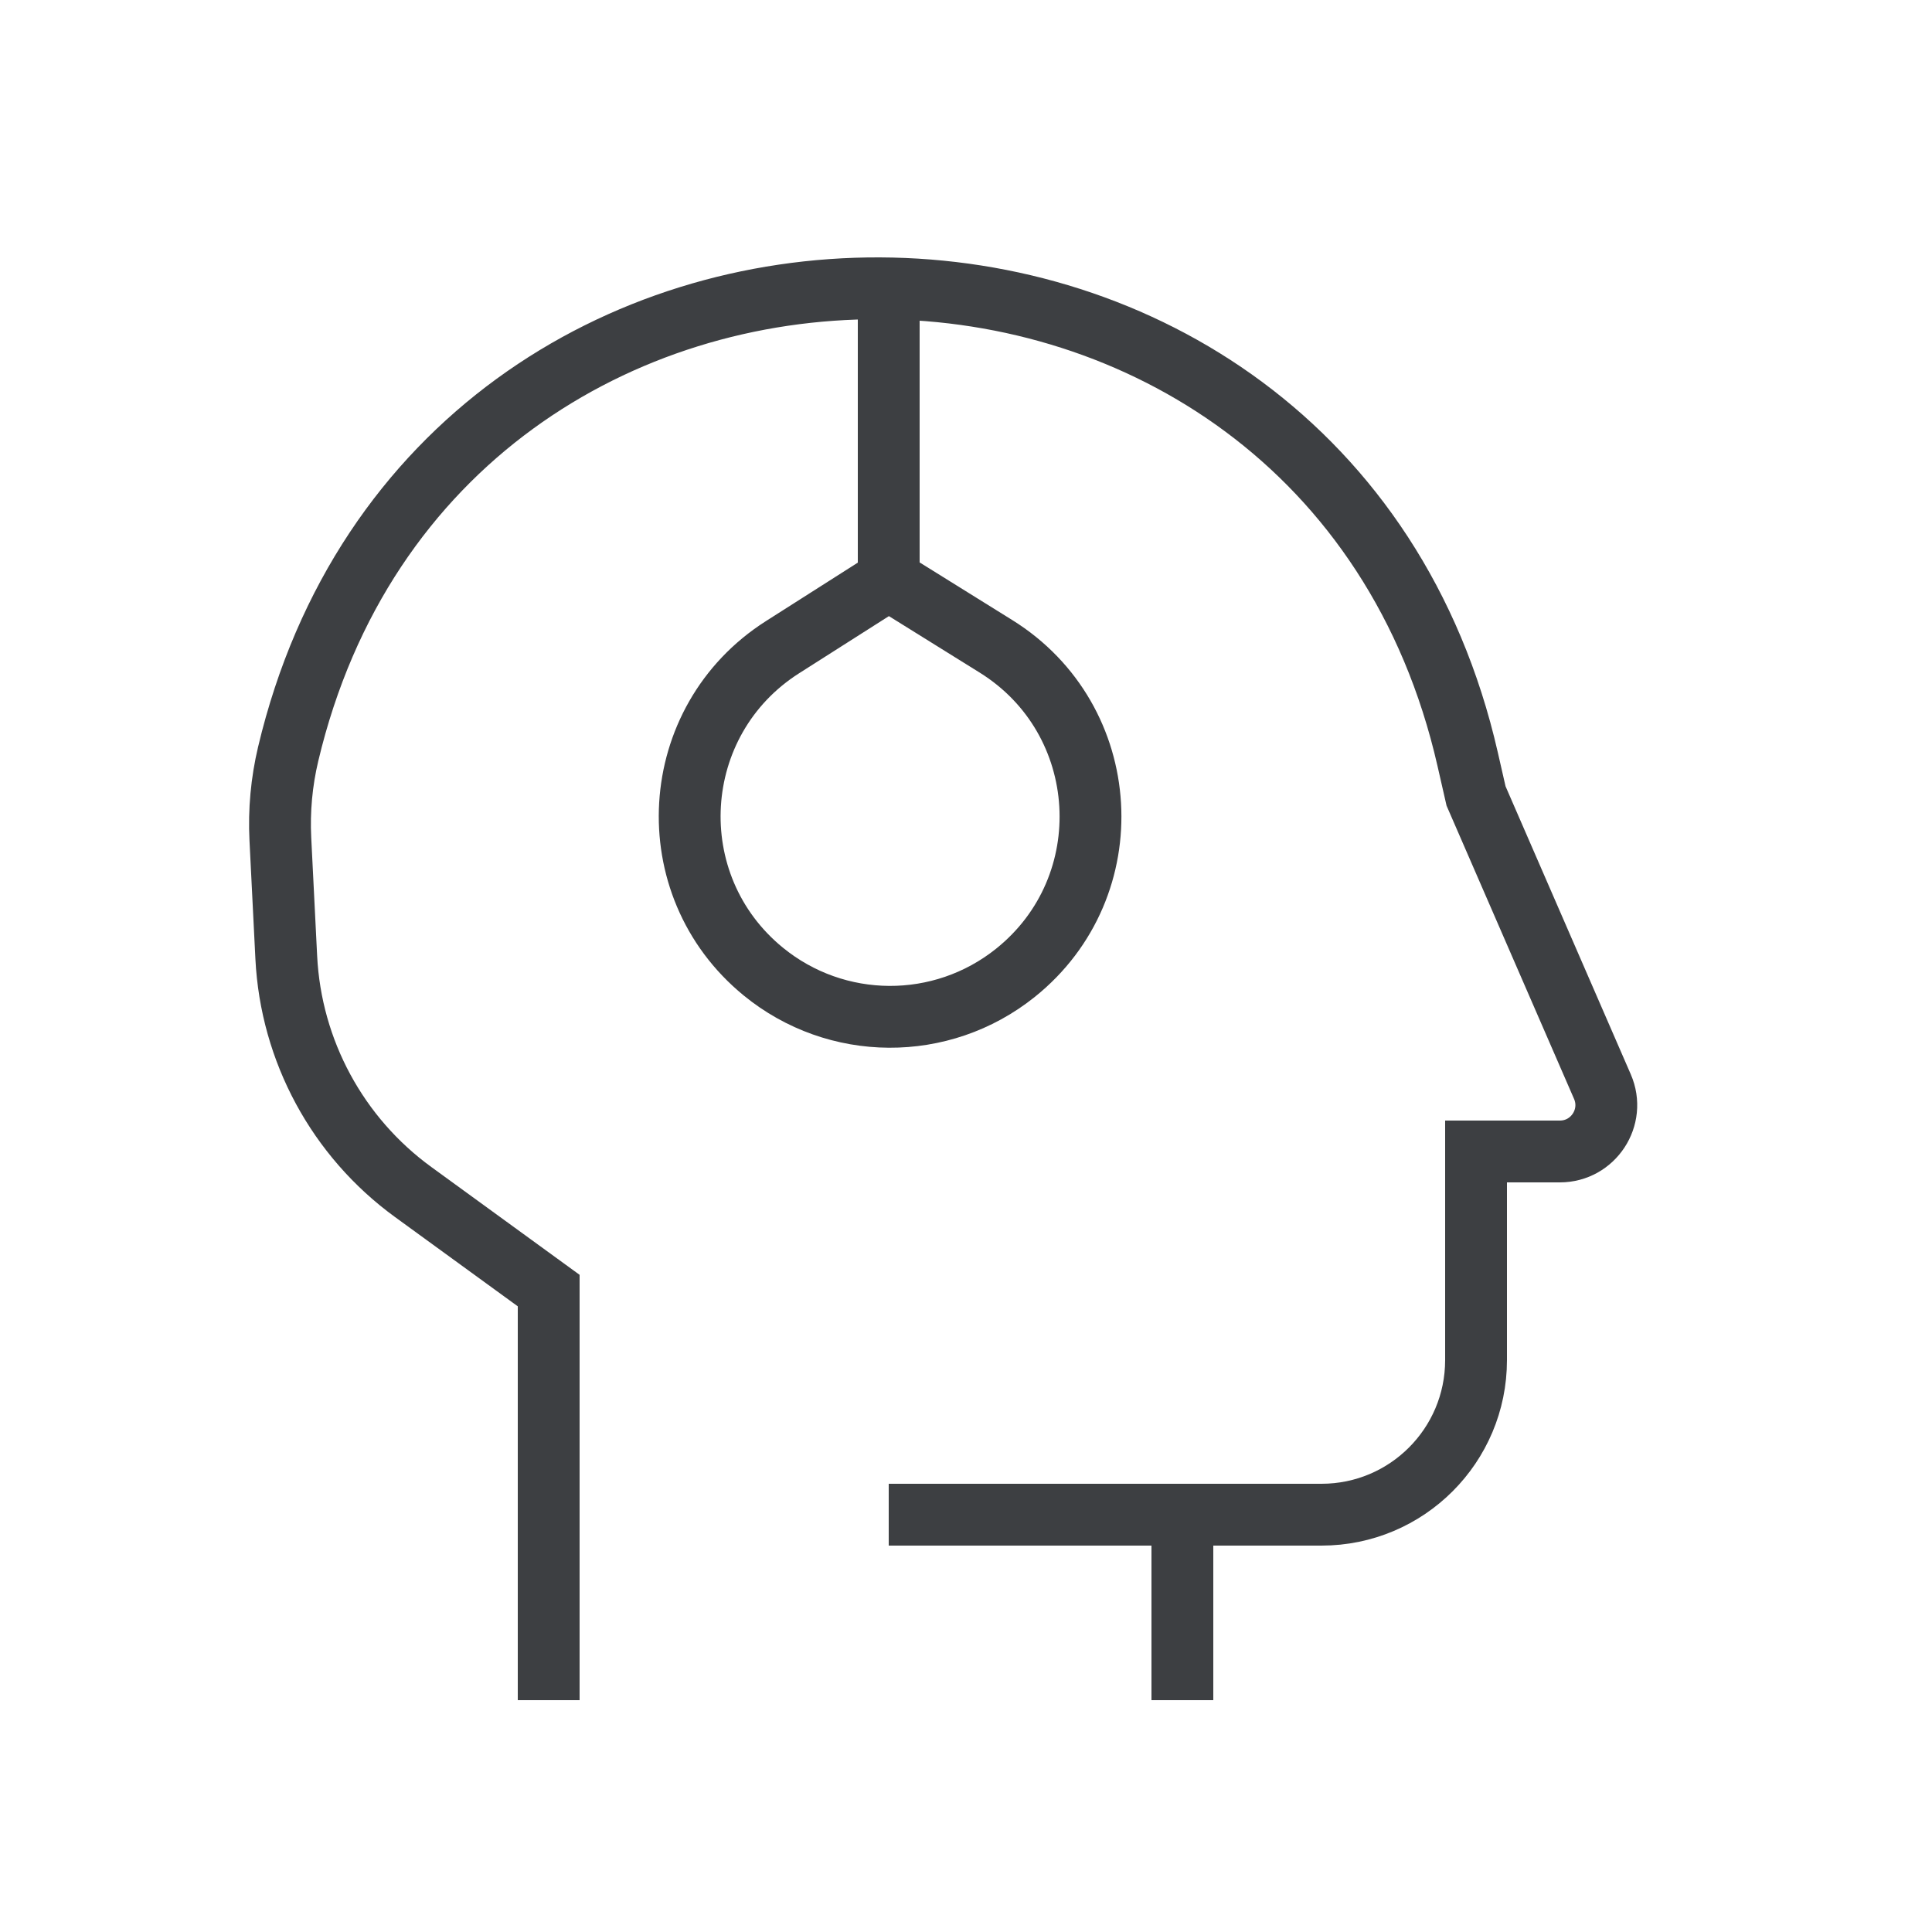 <svg width="125" height="125" viewBox="0 0 125 125" fill="none" xmlns="http://www.w3.org/2000/svg">
<g clip-path="url(#clip0_1620_4413)">
<path d="M35.5 110V83.5L26.734 77.125C21.843 73.568 18.824 67.989 18.522 61.949L18.139 54.286C18.047 52.438 18.217 50.586 18.644 48.786V48.786C28.217 8.432 85.727 8.678 94.955 49.112L95.5 51.5L103.676 70.304C104.537 72.285 103.085 74.5 100.924 74.5H95.5V83.5V88C95.5 93.523 91.023 98 85.5 98H76.5M57.5 98H76.5M76.5 98V110M57.5 18.5V37.5M57.5 37.5L50.628 41.873C43.175 46.616 42.543 57.263 49.381 62.857V62.857C54.115 66.73 60.914 66.769 65.69 62.948V62.948C72.675 57.36 72.035 46.544 64.44 41.818L57.5 37.5Z" stroke="#3D3F42" stroke-width="4"/>
</g>
<defs>
<clipPath id="clip0_1620_4413">
<rect width="125" height="125" rx="8" fill="white"/>
</clipPath>
</defs>
</svg>
